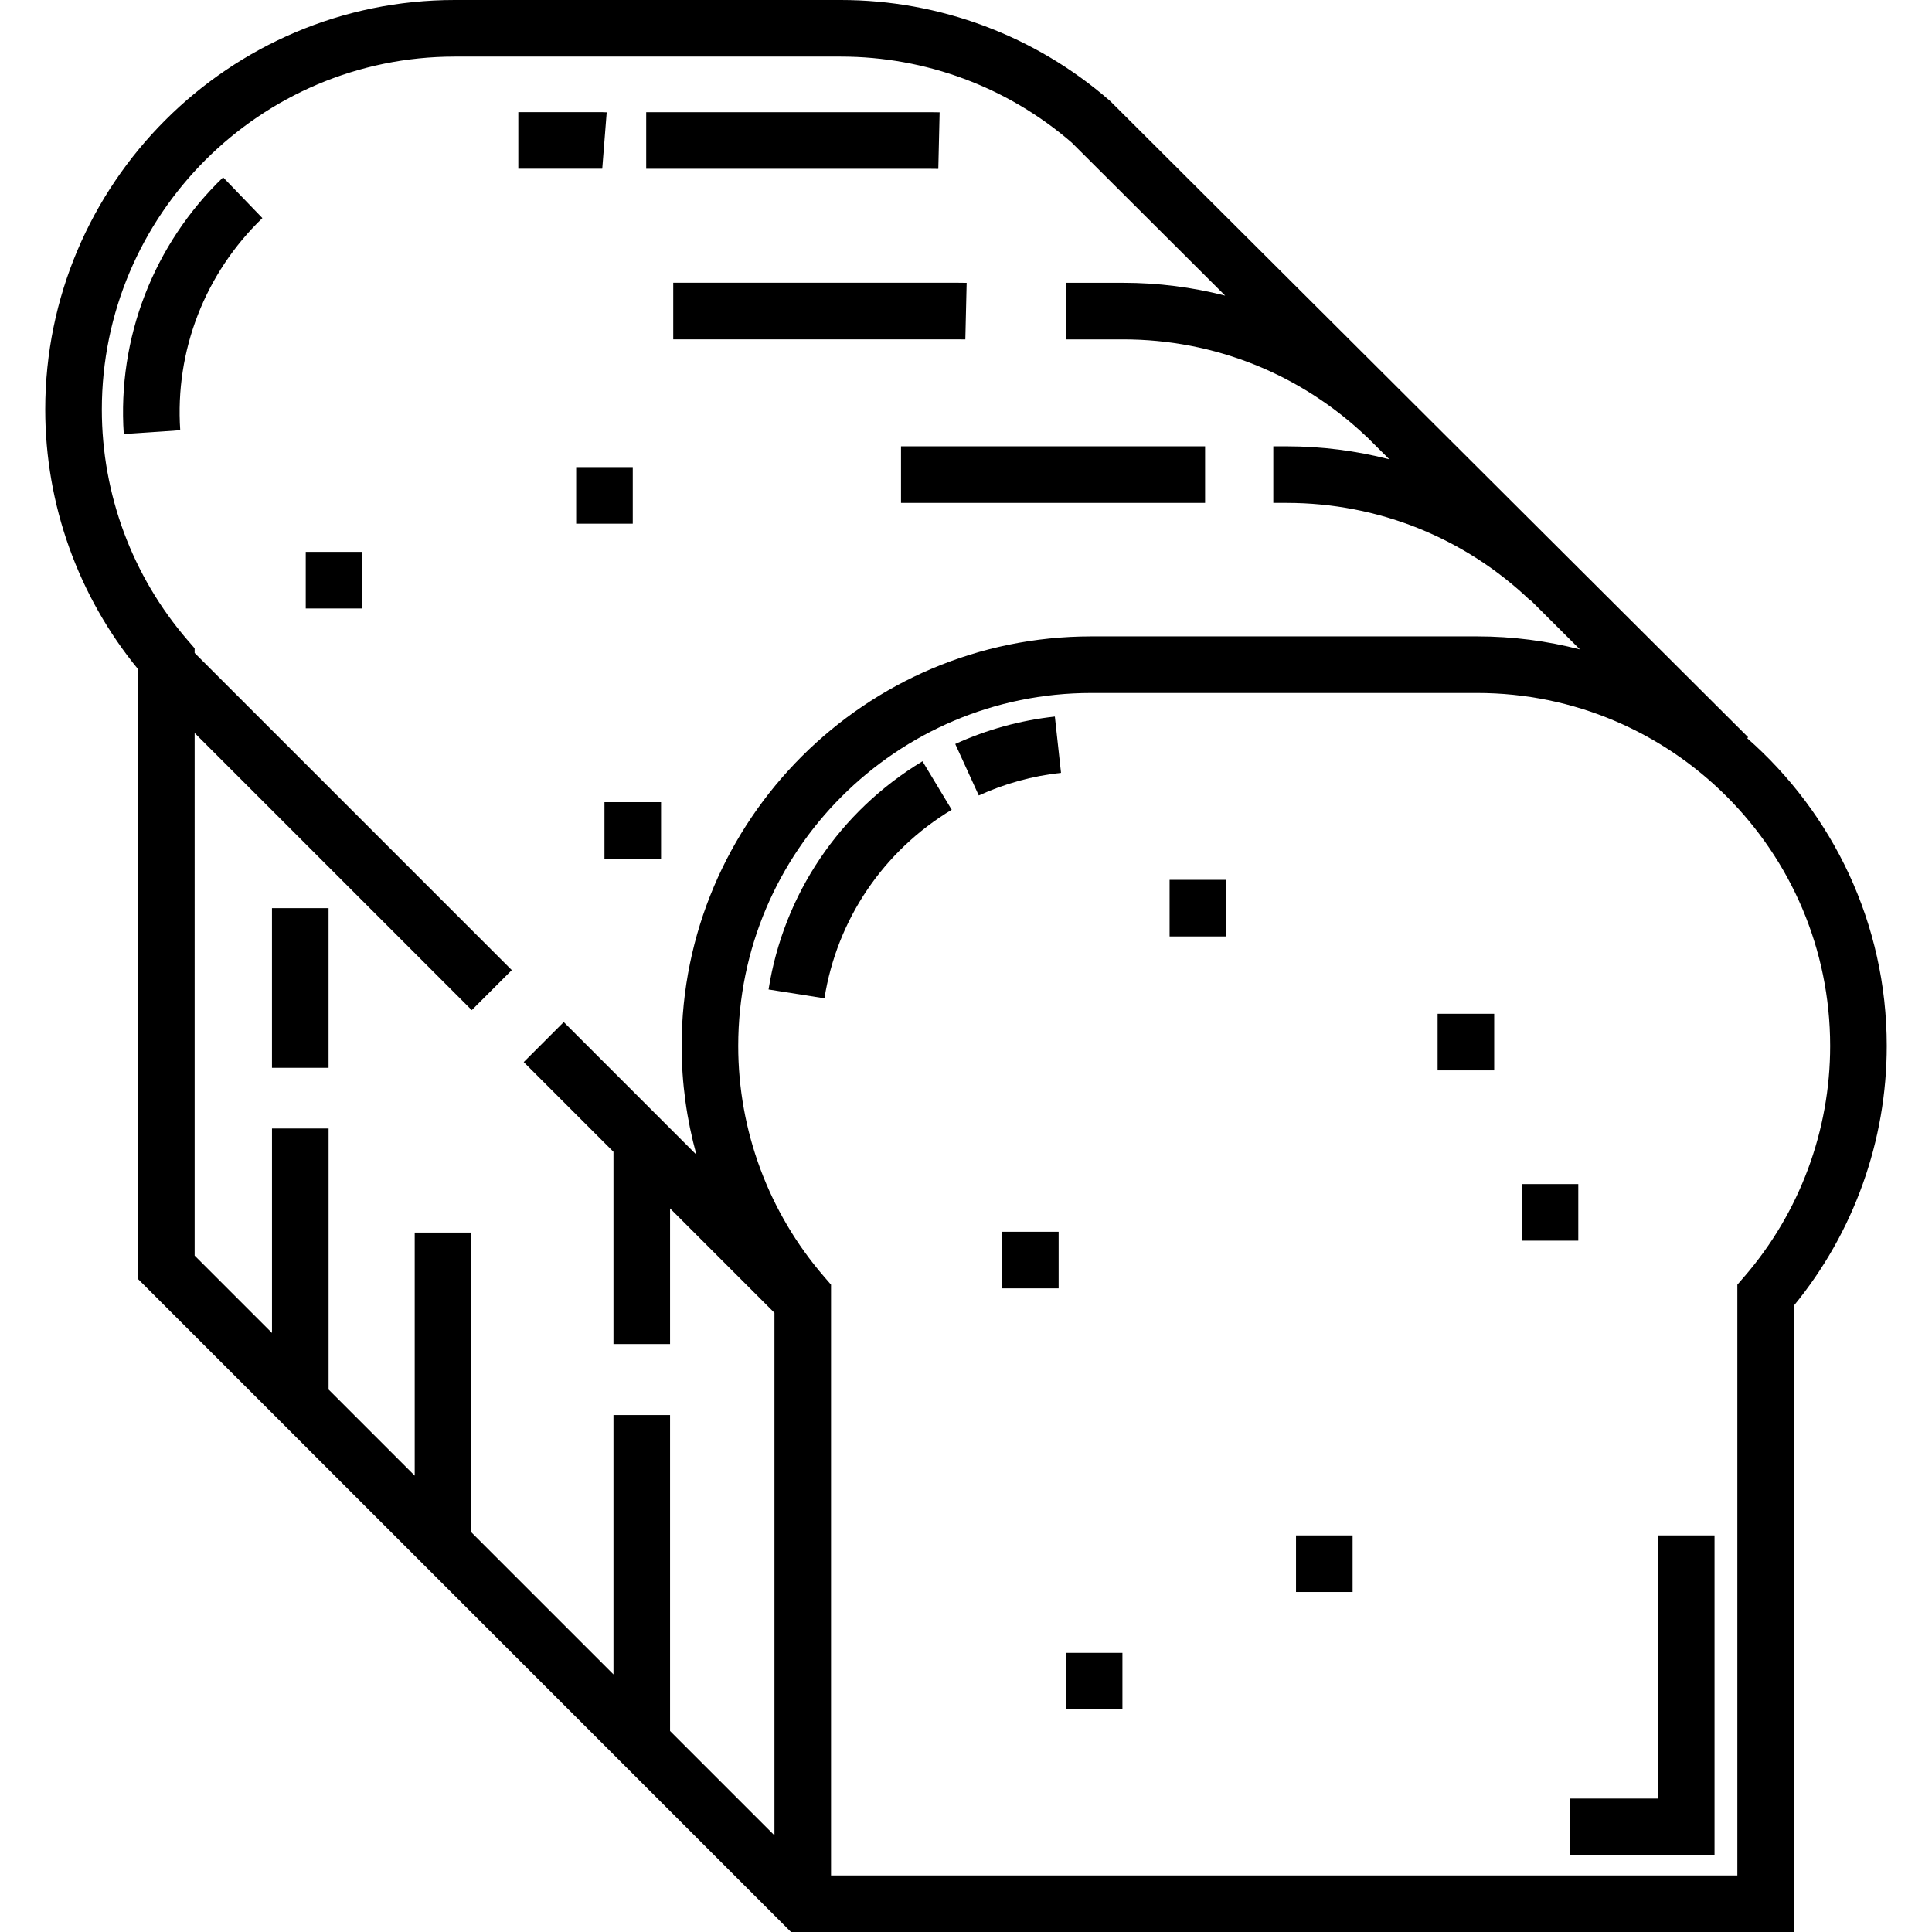 <?xml version="1.0" encoding="iso-8859-1"?>
<!-- Generator: Adobe Illustrator 19.0.0, SVG Export Plug-In . SVG Version: 6.00 Build 0)  -->
<svg xmlns="http://www.w3.org/2000/svg" xmlns:xlink="http://www.w3.org/1999/xlink" version="1.1" id="Capa_1" x="0px" y="0px" viewBox="0 0 511.999 511.999" style="enable-background:new 0 0 511.999 511.999;" xml:space="preserve">
<g>
	<g>
		<path d="M463.02,195.632l0.254-0.255L294.412,26.974l-0.373-0.348C274.306,9.456,249.017,0,222.83,0h-102.31    C60.676,0,11.989,48.686,11.989,108.53c0,25.124,8.715,49.445,24.596,68.805v161.622l170.846,170.846l2.197,2.196h265.785V345.984    c15.881-19.358,24.596-43.68,24.596-68.805C500.01,244.715,485.684,215.537,463.02,195.632z M205.236,486.398l-27.665-27.665    v-83.735h-14.997v68.737L124.9,406.061V326.64h-14.997v64.425l-22.824-22.824v-69.175H72.081v54.178l-20.498-20.498V194.252    l73.44,73.439l10.605-10.605l-84.046-84.045v-1.236l-1.828-2.113C35.072,152.721,26.987,131,26.987,108.53    c0-51.575,41.958-93.533,93.533-93.533h102.31c22.485,0,44.201,8.089,61.177,22.779l40.679,40.568    c-8.741-2.238-17.811-3.399-27.038-3.399h-15.189v14.997h15.189c24.184,0,47.129,9.197,64.607,25.899l0.015-0.016l5.909,5.893    c-8.79-2.265-17.914-3.439-27.197-3.439h-3.542v14.997h3.542c24.184,0,47.129,9.197,64.607,25.899l0.073-0.076l13.042,13.007    c-8.702-2.256-17.826-3.456-27.224-3.456H289.169c-59.843,0-108.53,48.686-108.53,108.53c0,9.819,1.349,19.511,3.919,28.837    l-35.161-35.162l-10.605,10.605l23.782,23.783v50.95h14.997v-35.952l27.665,27.665V486.398z M462.244,338.341l-1.828,2.113    v156.548H220.232V340.455l-1.828-2.113c-14.682-16.971-22.768-38.692-22.768-61.163c0-51.573,41.958-93.532,93.533-93.532h102.31    c51.575,0,93.533,41.958,93.533,93.533C485.012,299.65,476.926,321.371,462.244,338.341z"/>
	</g>
</g>
<g>
	<g>
		<rect x="238.776" y="118.278" width="80.585" height="14.997"/>
	</g>
</g>
<g>
	<g>
		<path d="M246.435,29.733H171.25V44.73h75.185c0.743-0.001,1.485,0.008,2.224,0.026l0.35-14.993    C248.153,29.743,247.295,29.733,246.435,29.733z"/>
	</g>
</g>
<g>
	<g>
		<path d="M253.6,74.931h-75.185v14.997h75.184c0.743,0,1.485,0.008,2.225,0.025l0.35-14.993    C255.318,74.94,254.46,74.931,253.6,74.931z"/>
	</g>
</g>
<g>
	<g>
		<path d="M159.486,29.719h-22.128v14.997h22.128l0.117,0.004l1.18-14.95C160.351,29.736,159.92,29.719,159.486,29.719z"/>
	</g>
</g>
<g>
	<g>
		<rect x="72.076" y="240.666" width="14.997" height="42.312"/>
	</g>
</g>
<g>
	<g>
		<path d="M279.548,189.896c-9.156,1.002-18.037,3.446-26.397,7.267l6.233,13.641c6.901-3.153,14.232-5.172,21.795-5.998    L279.548,189.896z"/>
	</g>
</g>
<g>
	<g>
		<path d="M244.468,201.747c-21.942,13.23-36.81,35.271-40.793,60.473l14.813,2.342c3.289-20.818,15.581-39.033,33.724-49.971    L244.468,201.747z"/>
	</g>
</g>
<g>
	<g>
		<path d="M69.535,57.794L59.129,46.995C40.678,64.773,31.082,89.57,32.801,115.026l14.964-1.012    C46.344,92.986,54.28,72.495,69.535,57.794z"/>
	</g>
</g>
<g>
	<g>
		<polygon points="439.369,406.894 439.369,476.635 415.972,476.635 415.972,491.633 454.366,491.633 454.366,406.894   "/>
	</g>
</g>
<g>
	<g>
		<rect x="265.551" y="326.43" width="14.997" height="14.997"/>
	</g>
</g>
<g>
	<g>
		<rect x="380.98" y="268.661" width="14.997" height="14.997"/>
	</g>
</g>
<g>
	<g>
		<rect x="403.265" y="313.792" width="14.997" height="14.997"/>
	</g>
</g>
<g>
	<g>
		<rect x="343.456" y="406.895" width="14.997" height="14.997"/>
	</g>
</g>
<g>
	<g>
		<rect x="282.458" y="438.02" width="14.997" height="14.997"/>
	</g>
</g>
<g>
	<g>
		<rect x="309.953" y="233.167" width="14.997" height="14.997"/>
	</g>
</g>
<g>
	<g>
		<rect x="152.691" y="123.787" width="14.997" height="14.997"/>
	</g>
</g>
<g>
	<g>
		<rect x="81.025" y="146.253" width="14.997" height="14.997"/>
	</g>
</g>
<g>
	<g>
		<rect x="160.19" y="212.581" width="14.997" height="14.997"/>
	</g>
</g>
<g>
</g>
<g>
</g>
<g>
</g>
<g>
</g>
<g>
</g>
<g>
</g>
<g>
</g>
<g>
</g>
<g>
</g>
<g>
</g>
<g>
</g>
<g>
</g>
<g>
</g>
<g>
</g>
<g>
</g>
</svg>
